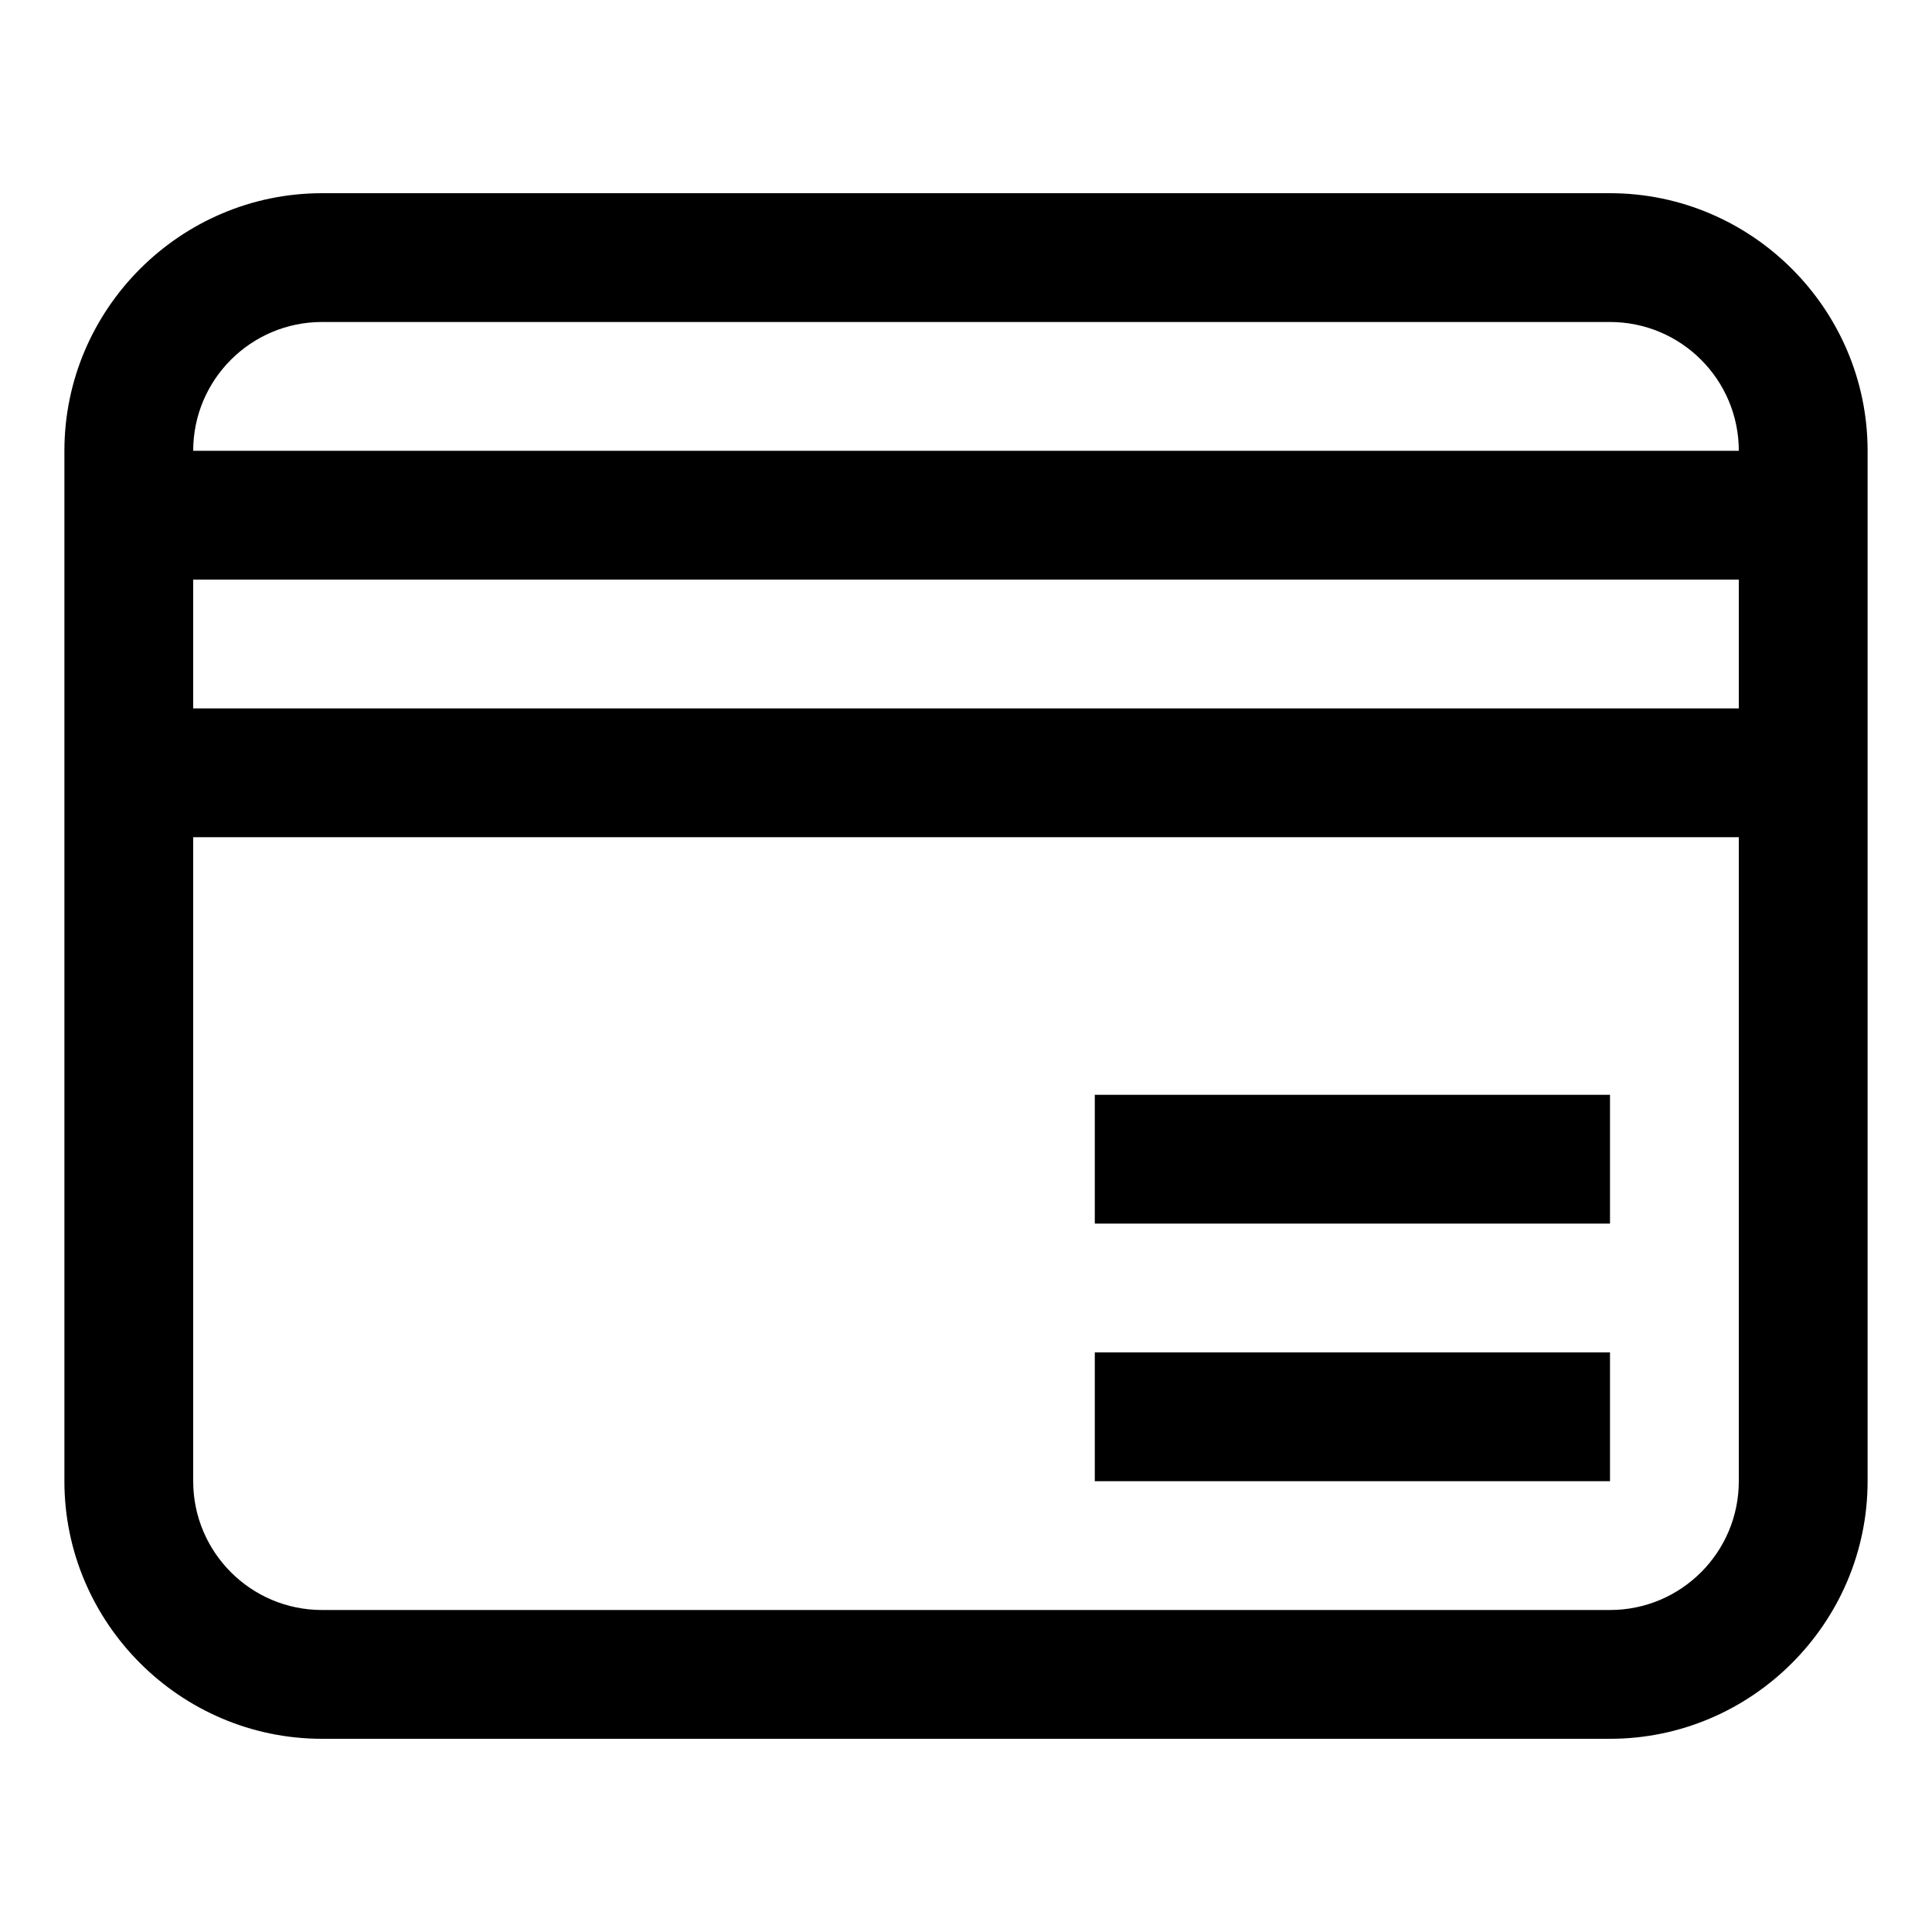 <?xml version="1.0" encoding="iso-8859-1"?>
<!-- Generator: Adobe Illustrator 14.0.0, SVG Export Plug-In . SVG Version: 6.00 Build 43363)  -->
<!DOCTYPE svg PUBLIC "-//W3C//DTD SVG 1.1//EN" "http://www.w3.org/Graphics/SVG/1.1/DTD/svg11.dtd">
<svg version="1.1" id="Layer_1" xmlns="http://www.w3.org/2000/svg" xmlns:xlink="http://www.w3.org/1999/xlink" x="0px" y="0px"
	 width="30px" height="30px" viewBox="0 0 30 30" style="enable-background:new 0 0 30 30;" xml:space="preserve">
<path d="M25,17h-8v2h8V17z M25,21h-8v2h8V21z M25,3H5C2.8,3,1,4.8,1,7v16c0,2.2,1.8,4,4,4h20c2.2,0,4-1.8,4-4V7C29,4.8,27.2,3,25,3z
	 M27,23c0,1.104-0.896,2-2,2H5c-1.104,0-2-0.896-2-2V13h24V23z M27,11H3V9h24V11z M3,7c0-1.104,0.896-2,2-2h20c1.104,0,2,0.896,2,2
	H3z"/>
</svg>
